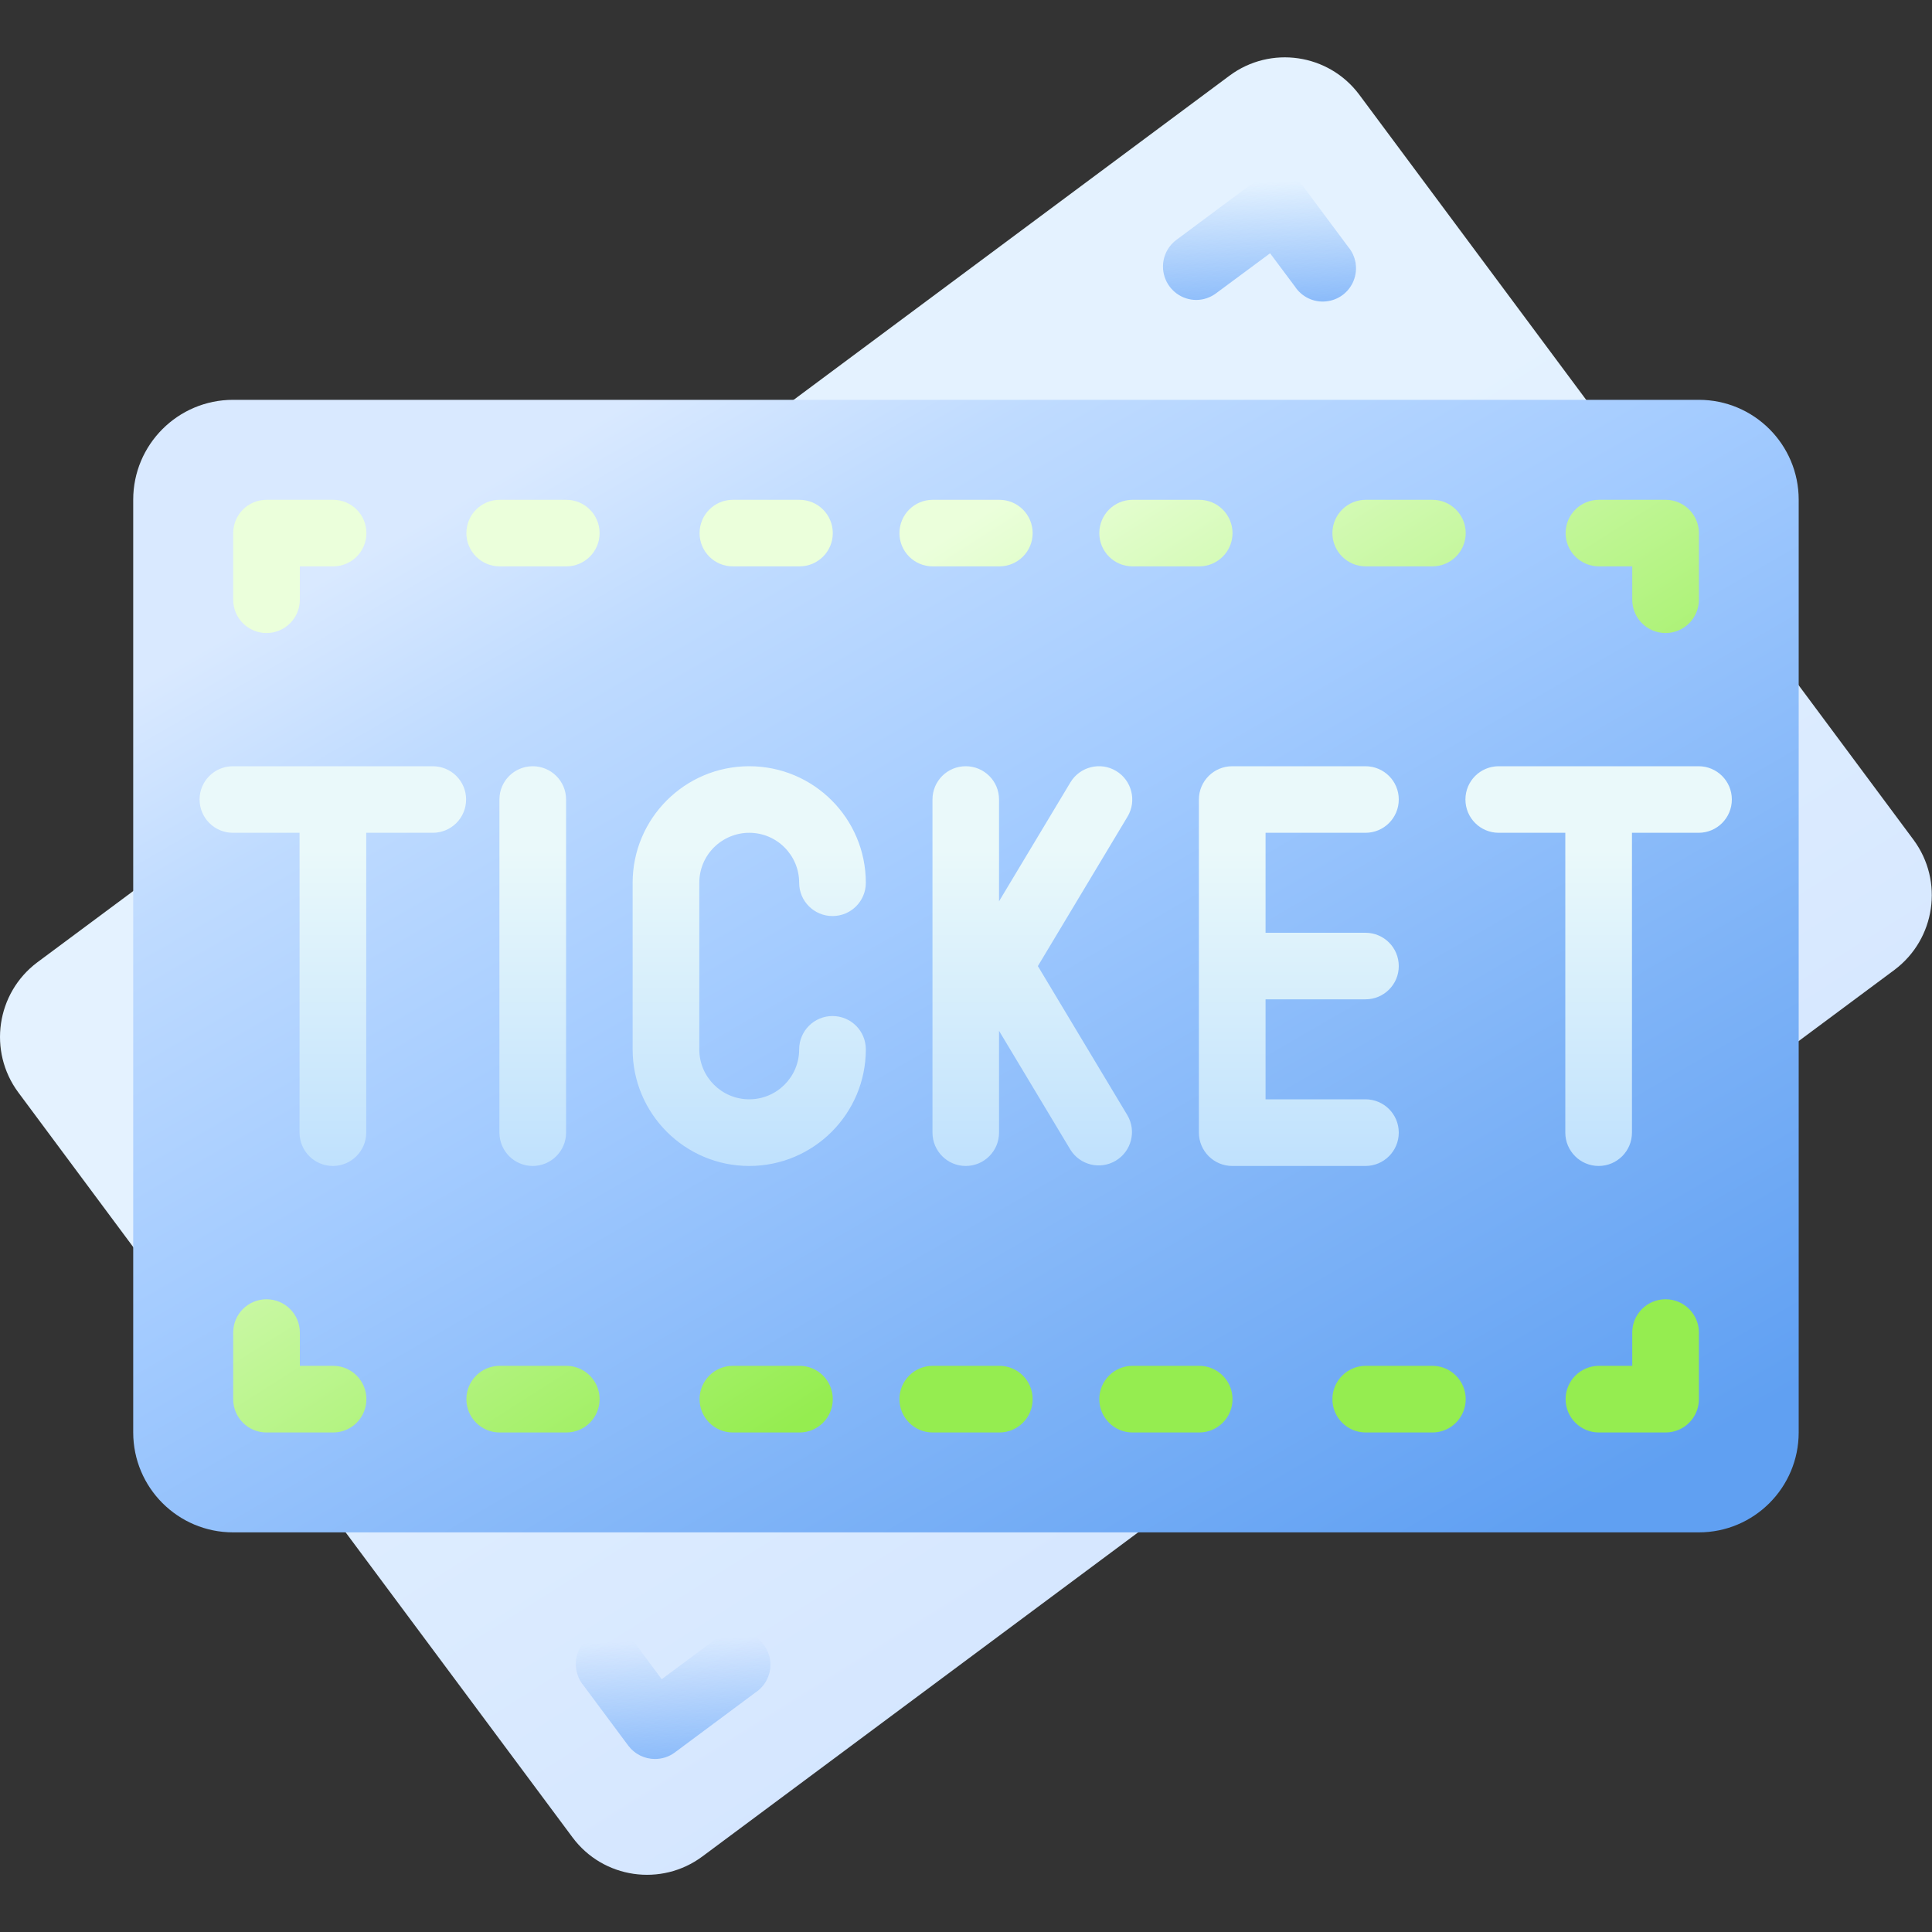<svg width="20" height="20" viewBox="0 0 20 20" fill="none" xmlns="http://www.w3.org/2000/svg">
<rect x="0" y="0" width="20" height="20" fill="#333333" stroke="none"/>
<g clip-path="url(#clip0_4058_203851)">
<g clip-path="url(#clip1_4058_203851)">
<path d="M1.378 9.225L0.385 9.963C-0.038 10.281 -0.126 10.882 0.189 11.308L1.378 12.908L3.578 15.863L5.927 19.021C6.244 19.447 6.846 19.534 7.271 19.218L11.782 15.863L18.62 10.777L19.613 10.039C20.036 9.72 20.124 9.12 19.809 8.694L18.62 7.094L16.42 4.139L14.071 0.98C13.754 0.555 13.152 0.467 12.727 0.784L8.216 4.139L1.378 9.225Z" fill="url(#paint0_linear_4058_203851)"/>
<path d="M17.586 4.139H2.413C1.842 4.139 1.379 4.602 1.379 5.173V14.828C1.379 15.4 1.842 15.863 2.413 15.863H17.586C18.157 15.863 18.62 15.4 18.62 14.828V5.173C18.62 4.602 18.157 4.139 17.586 4.139Z" fill="url(#paint1_linear_4058_203851)"/>
<path d="M12.384 3.105C12.236 3.105 12.104 3.01 12.057 2.869C12.01 2.728 12.058 2.573 12.177 2.484L13.011 1.863C13.085 1.809 13.177 1.785 13.268 1.799C13.358 1.812 13.44 1.861 13.494 1.934L13.956 2.555C14.039 2.653 14.06 2.788 14.012 2.907C13.964 3.026 13.854 3.108 13.726 3.12C13.599 3.133 13.475 3.073 13.405 2.966L13.148 2.622L12.589 3.036C12.53 3.08 12.458 3.105 12.384 3.105Z" fill="url(#paint2_linear_4058_203851)"/>
<path d="M6.78 18.209C6.672 18.209 6.569 18.158 6.504 18.071L6.042 17.45C5.96 17.352 5.938 17.216 5.986 17.098C6.035 16.979 6.145 16.897 6.272 16.884C6.4 16.872 6.524 16.931 6.594 17.038L6.85 17.383L7.408 16.969C7.506 16.887 7.642 16.865 7.76 16.913C7.879 16.962 7.961 17.072 7.974 17.199C7.986 17.327 7.927 17.451 7.82 17.521L6.985 18.142C6.926 18.186 6.854 18.209 6.78 18.209Z" fill="url(#paint3_linear_4058_203851)"/>
<path fill-rule="evenodd" clip-rule="evenodd" d="M2.411 7.932H4.48C4.671 7.932 4.825 8.086 4.825 8.276C4.825 8.467 4.671 8.621 4.48 8.621H3.791V11.725C3.791 11.915 3.636 12.07 3.446 12.07C3.255 12.07 3.101 11.915 3.101 11.725V8.621H2.411C2.221 8.621 2.066 8.467 2.066 8.276C2.066 8.086 2.221 7.932 2.411 7.932ZM5.17 8.276C5.17 8.086 5.324 7.932 5.515 7.932C5.705 7.932 5.86 8.086 5.86 8.276V11.725C5.86 11.915 5.705 12.07 5.515 12.07C5.324 12.07 5.17 11.915 5.17 11.725V8.276ZM7.756 8.621C8.042 8.621 8.273 8.853 8.273 9.139C8.273 9.329 8.428 9.483 8.618 9.483C8.809 9.483 8.963 9.329 8.963 9.139C8.963 8.472 8.423 7.932 7.756 7.932C7.09 7.932 6.549 8.472 6.549 9.139V10.863C6.549 11.529 7.09 12.07 7.756 12.07C8.423 12.07 8.963 11.529 8.963 10.863C8.963 10.672 8.809 10.518 8.618 10.518C8.428 10.518 8.273 10.672 8.273 10.863C8.273 11.148 8.042 11.38 7.756 11.38C7.47 11.38 7.239 11.148 7.239 10.863V9.139C7.239 9.001 7.293 8.87 7.39 8.773C7.487 8.676 7.619 8.621 7.756 8.621ZM11.081 8.099C11.179 7.936 11.391 7.883 11.554 7.981C11.717 8.079 11.77 8.291 11.672 8.454L10.744 10.001L11.672 11.547C11.766 11.71 11.712 11.918 11.551 12.015C11.39 12.112 11.181 12.062 11.081 11.902L10.342 10.671V11.725C10.342 11.915 10.188 12.07 9.997 12.07C9.807 12.07 9.653 11.915 9.653 11.725V8.276C9.653 8.086 9.807 7.932 9.997 7.932C10.188 7.932 10.342 8.086 10.342 8.276V9.33L11.081 8.099ZM14.135 8.621C14.326 8.621 14.48 8.467 14.48 8.276C14.48 8.086 14.326 7.932 14.135 7.932H12.756C12.566 7.932 12.411 8.086 12.411 8.276V11.725C12.411 11.915 12.566 12.07 12.756 12.07H14.135C14.326 12.07 14.48 11.915 14.48 11.725C14.48 11.534 14.326 11.38 14.135 11.38H13.101V10.345H14.135C14.326 10.345 14.48 10.191 14.48 10.001C14.48 9.81 14.326 9.656 14.135 9.656H13.101V8.621H14.135ZM15.515 7.932H17.584C17.774 7.932 17.928 8.086 17.928 8.276C17.928 8.467 17.774 8.621 17.584 8.621H16.894V11.725C16.894 11.915 16.74 12.07 16.549 12.07C16.359 12.07 16.204 11.915 16.204 11.725V8.621H15.515C15.324 8.621 15.17 8.467 15.17 8.276C15.17 8.086 15.324 7.932 15.515 7.932Z" fill="url(#paint4_linear_4058_203851)"/>
<path fill-rule="evenodd" clip-rule="evenodd" d="M2.414 6.208C2.414 6.399 2.568 6.553 2.759 6.553C2.949 6.553 3.104 6.399 3.104 6.208V5.863H3.449C3.639 5.863 3.793 5.709 3.793 5.519C3.793 5.328 3.639 5.174 3.449 5.174H2.759C2.568 5.174 2.414 5.328 2.414 5.519V6.208ZM2.414 14.484C2.414 14.675 2.568 14.829 2.759 14.829H3.449C3.639 14.829 3.793 14.675 3.793 14.484C3.793 14.294 3.639 14.139 3.449 14.139H3.104V13.794C3.104 13.604 2.949 13.45 2.759 13.45C2.568 13.45 2.414 13.604 2.414 13.794V14.484ZM17.242 6.553C17.051 6.553 16.897 6.399 16.897 6.208V5.863H16.552C16.362 5.863 16.207 5.709 16.207 5.519C16.207 5.328 16.362 5.174 16.552 5.174H17.242C17.432 5.174 17.587 5.328 17.587 5.519V6.208C17.587 6.399 17.432 6.553 17.242 6.553ZM16.207 14.484C16.207 14.675 16.362 14.829 16.552 14.829H17.242C17.432 14.829 17.587 14.675 17.587 14.484V13.794C17.587 13.604 17.432 13.45 17.242 13.45C17.051 13.45 16.897 13.604 16.897 13.794V14.139H16.552C16.362 14.139 16.207 14.294 16.207 14.484ZM10.345 5.863H9.655C9.465 5.863 9.311 5.709 9.311 5.519C9.311 5.328 9.465 5.174 9.655 5.174H10.345C10.536 5.174 10.69 5.328 10.69 5.519C10.69 5.709 10.536 5.863 10.345 5.863ZM7.586 5.863H8.276C8.467 5.863 8.621 5.709 8.621 5.519C8.621 5.328 8.467 5.174 8.276 5.174H7.586C7.396 5.174 7.242 5.328 7.242 5.519C7.242 5.709 7.396 5.863 7.586 5.863ZM5.862 5.863H5.173C4.982 5.863 4.828 5.709 4.828 5.519C4.828 5.328 4.982 5.174 5.173 5.174H5.862C6.053 5.174 6.207 5.328 6.207 5.519C6.207 5.709 6.053 5.863 5.862 5.863ZM11.724 5.863H12.414C12.604 5.863 12.759 5.709 12.759 5.519C12.759 5.328 12.604 5.174 12.414 5.174H11.724C11.534 5.174 11.38 5.328 11.38 5.519C11.38 5.709 11.534 5.863 11.724 5.863ZM14.828 5.863H14.138C13.948 5.863 13.793 5.709 13.793 5.519C13.793 5.328 13.948 5.174 14.138 5.174H14.828C15.018 5.174 15.173 5.328 15.173 5.519C15.173 5.709 15.018 5.863 14.828 5.863ZM9.655 14.829H10.345C10.536 14.829 10.69 14.675 10.69 14.484C10.69 14.294 10.536 14.139 10.345 14.139H9.655C9.465 14.139 9.311 14.294 9.311 14.484C9.311 14.675 9.465 14.829 9.655 14.829ZM8.276 14.829H7.586C7.396 14.829 7.242 14.675 7.242 14.484C7.242 14.294 7.396 14.139 7.586 14.139H8.276C8.467 14.139 8.621 14.294 8.621 14.484C8.621 14.675 8.467 14.829 8.276 14.829ZM5.173 14.829H5.862C6.053 14.829 6.207 14.675 6.207 14.484C6.207 14.294 6.053 14.139 5.862 14.139H5.173C4.982 14.139 4.828 14.294 4.828 14.484C4.828 14.675 4.982 14.829 5.173 14.829ZM12.414 14.829H11.724C11.534 14.829 11.38 14.675 11.38 14.484C11.38 14.294 11.534 14.139 11.724 14.139H12.414C12.604 14.139 12.759 14.294 12.759 14.484C12.759 14.675 12.604 14.829 12.414 14.829ZM14.138 14.829H14.828C15.018 14.829 15.173 14.675 15.173 14.484C15.173 14.294 15.018 14.139 14.828 14.139H14.138C13.948 14.139 13.793 14.294 13.793 14.484C13.793 14.675 13.948 14.829 14.138 14.829Z" fill="url(#paint5_linear_4058_203851)"/>
</g>
</g>
<defs>
<linearGradient id="paint0_linear_4058_203851" x1="7.655" y1="8.53" x2="23.395" y2="33.602" gradientUnits="userSpaceOnUse">
<stop stop-color="#E4F2FF"/>
<stop offset="1" stop-color="#B2CBFF"/>
</linearGradient>
<linearGradient id="paint1_linear_4058_203851" x1="7.505" y1="3.582" x2="14.973" y2="16.475" gradientUnits="userSpaceOnUse">
<stop stop-color="#D9E9FF"/>
<stop offset="0.143" stop-color="#BFDBFF"/>
<stop offset="0.393" stop-color="#A3CBFF"/>
<stop offset="0.716" stop-color="#7EB3F7"/>
<stop offset="1" stop-color="#60A0F2"/>
</linearGradient>
<linearGradient id="paint2_linear_4058_203851" x1="12.924" y1="1.892" x2="12.974" y2="3.178" gradientUnits="userSpaceOnUse">
<stop stop-color="#89BAFA" stop-opacity="0"/>
<stop offset="1" stop-color="#89BAFA"/>
</linearGradient>
<linearGradient id="paint3_linear_4058_203851" x1="6.853" y1="16.98" x2="6.902" y2="18.265" gradientUnits="userSpaceOnUse">
<stop stop-color="#89BAFA" stop-opacity="0"/>
<stop offset="1" stop-color="#89BAFA"/>
</linearGradient>
<linearGradient id="paint4_linear_4058_203851" x1="9.998" y1="8.793" x2="9.998" y2="13.037" gradientUnits="userSpaceOnUse">
<stop stop-color="#EAF9FA"/>
<stop offset="1" stop-color="#B3DAFE"/>
</linearGradient>
<linearGradient id="paint5_linear_4058_203851" x1="6.407" y1="7.715" x2="10.118" y2="13.547" gradientUnits="userSpaceOnUse">
<stop stop-color="#EBFFDB"/>
<stop offset="1" stop-color="#95ED50"/>
</linearGradient>
<clipPath id="clip0_4058_203851">
<rect width="20" height="20" fill="white"/>
</clipPath>
<clipPath id="clip1_4058_203851">
<rect width="20" height="20" fill="white"/>
</clipPath>
</defs>
</svg>
